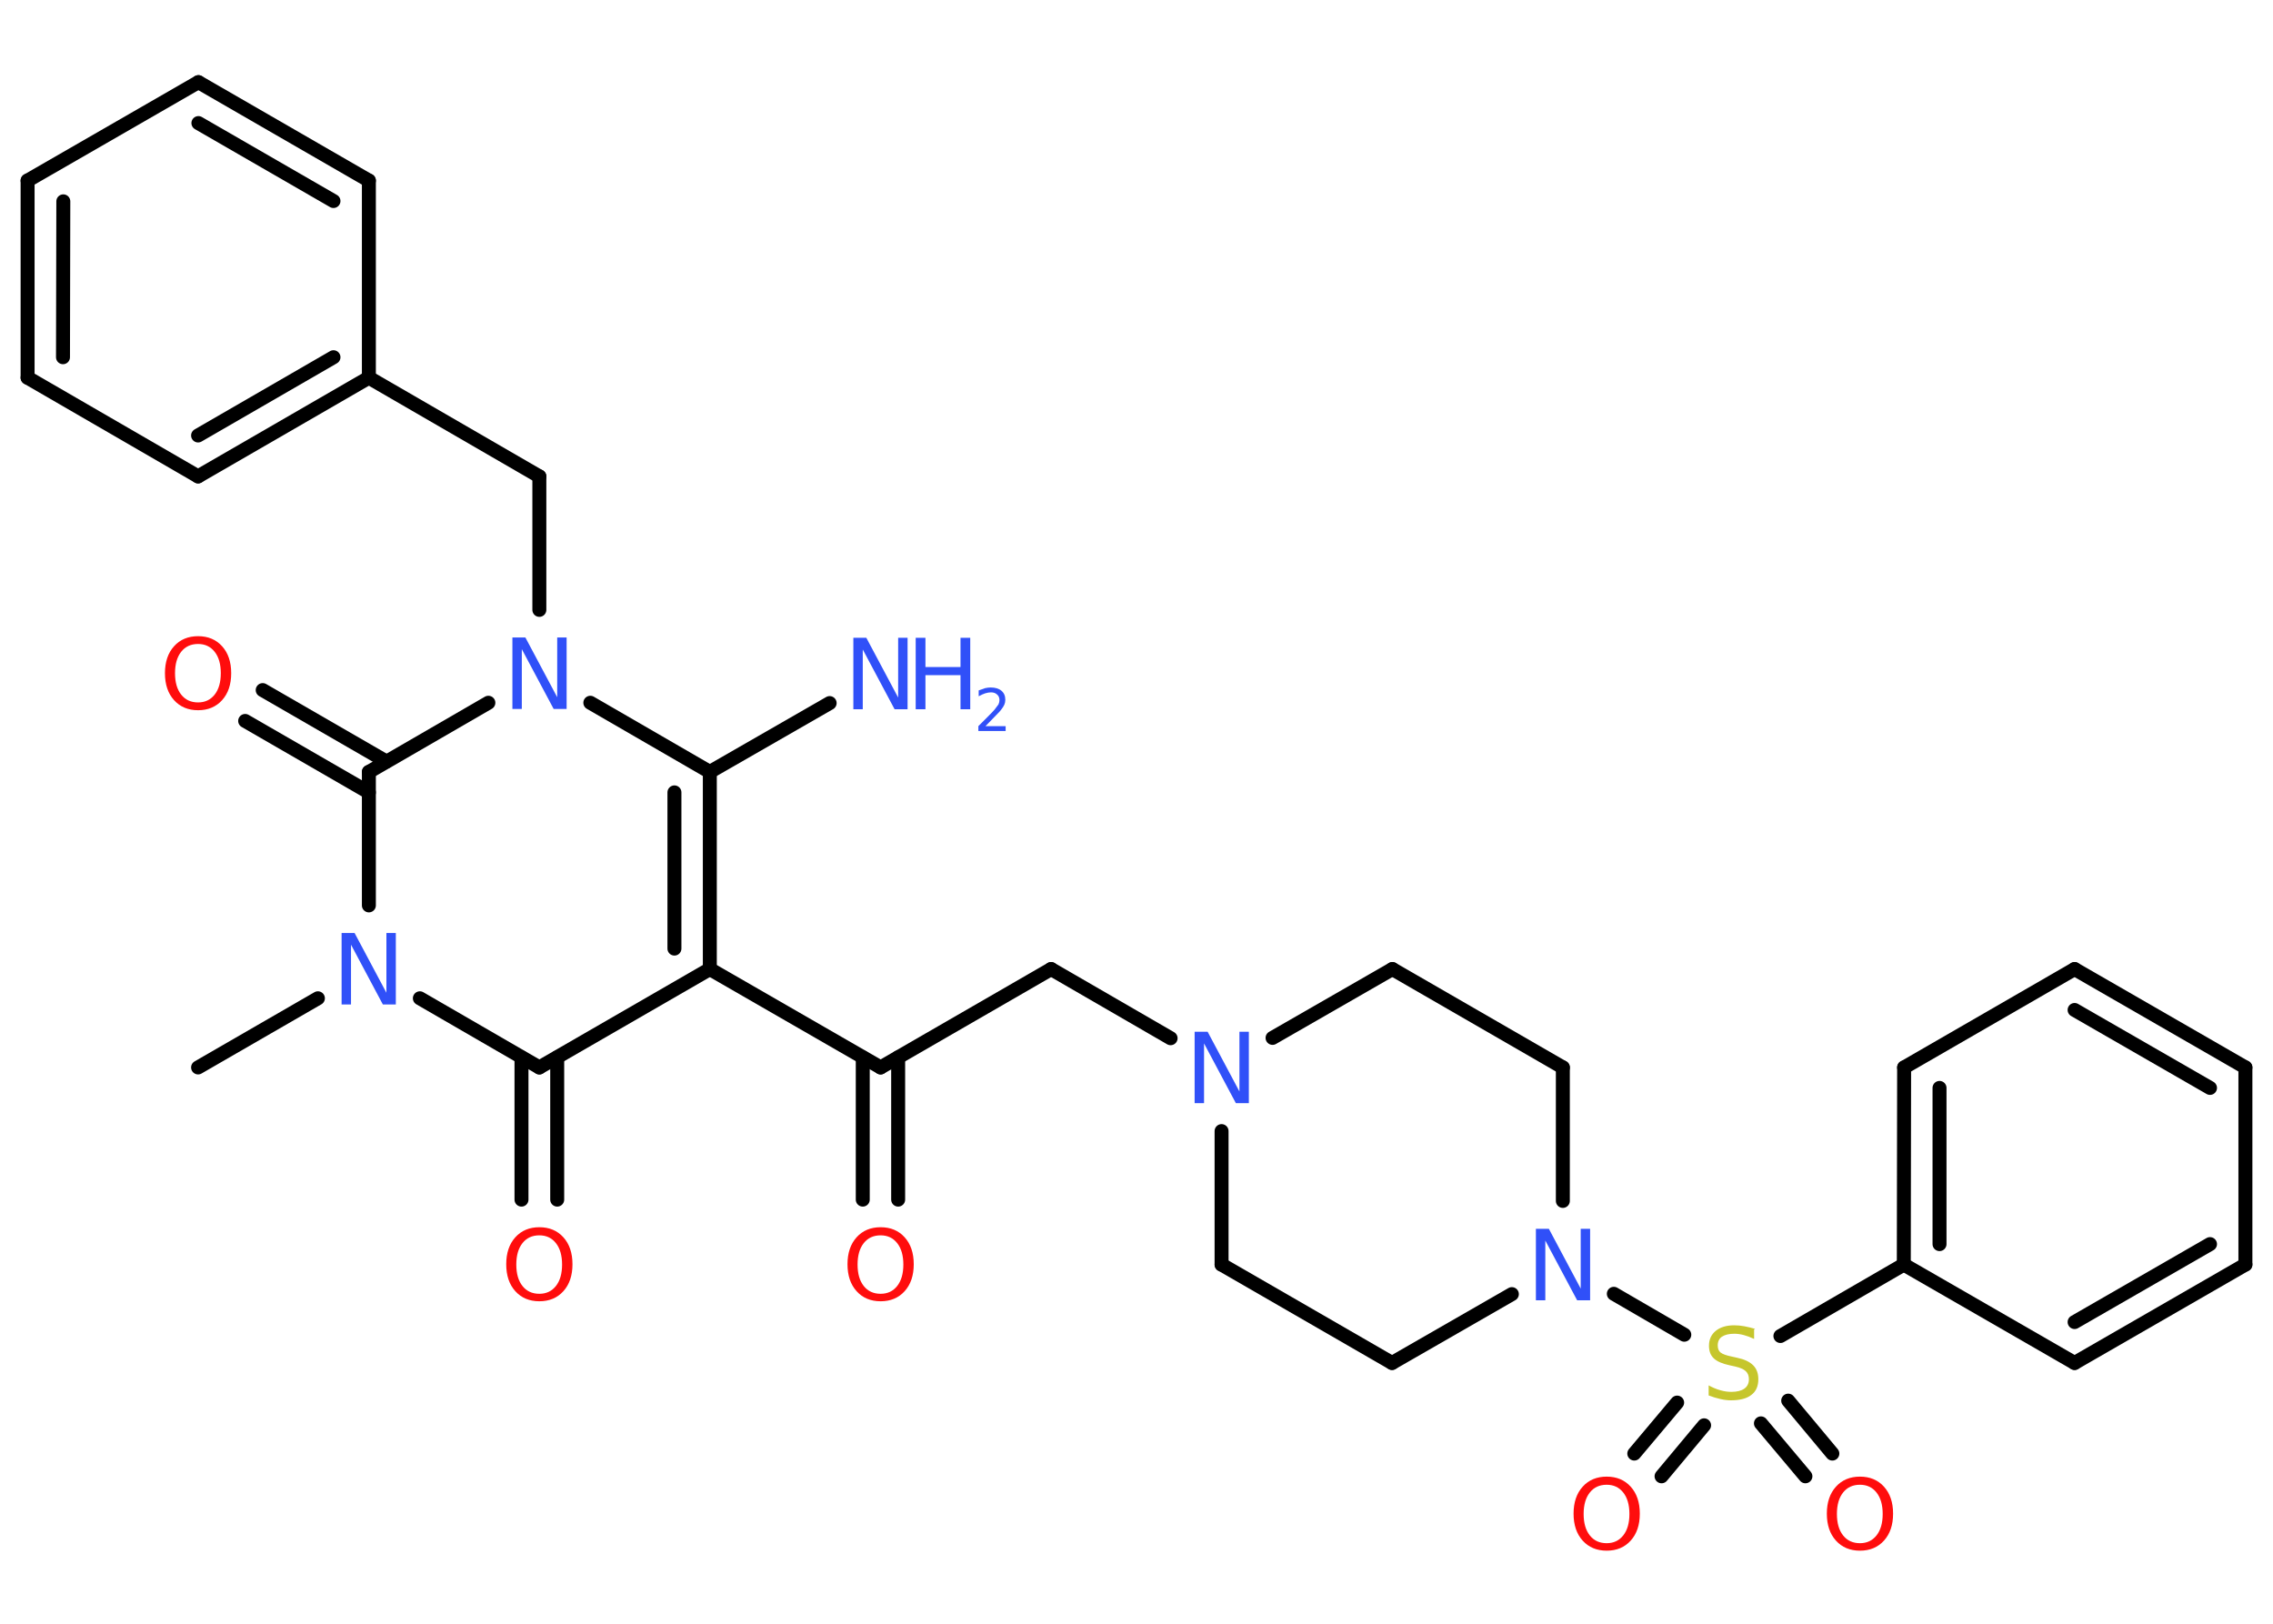 <?xml version='1.0' encoding='UTF-8'?>
<!DOCTYPE svg PUBLIC "-//W3C//DTD SVG 1.1//EN" "http://www.w3.org/Graphics/SVG/1.1/DTD/svg11.dtd">
<svg version='1.2' xmlns='http://www.w3.org/2000/svg' xmlns:xlink='http://www.w3.org/1999/xlink' width='70.0mm' height='50.0mm' viewBox='0 0 70.0 50.0'>
  <desc>Generated by the Chemistry Development Kit (http://github.com/cdk)</desc>
  <g stroke-linecap='round' stroke-linejoin='round' stroke='#000000' stroke-width='.43' fill='#3050F8'>
    <rect x='.0' y='.0' width='70.0' height='50.0' fill='#FFFFFF' stroke='none'/>
    <g id='mol1' class='mol'>
      <line id='mol1bnd1' class='bond' x1='6.1' y1='32.87' x2='9.79' y2='30.74'/>
      <line id='mol1bnd2' class='bond' x1='12.93' y1='30.74' x2='16.61' y2='32.87'/>
      <g id='mol1bnd3' class='bond'>
        <line x1='17.16' y1='32.56' x2='17.16' y2='36.94'/>
        <line x1='16.06' y1='32.56' x2='16.06' y2='36.94'/>
      </g>
      <line id='mol1bnd4' class='bond' x1='16.61' y1='32.87' x2='21.86' y2='29.84'/>
      <line id='mol1bnd5' class='bond' x1='21.86' y1='29.84' x2='27.12' y2='32.87'/>
      <g id='mol1bnd6' class='bond'>
        <line x1='27.66' y1='32.56' x2='27.66' y2='36.94'/>
        <line x1='26.57' y1='32.56' x2='26.57' y2='36.94'/>
      </g>
      <line id='mol1bnd7' class='bond' x1='27.12' y1='32.87' x2='32.37' y2='29.84'/>
      <line id='mol1bnd8' class='bond' x1='32.37' y1='29.84' x2='36.05' y2='31.97'/>
      <line id='mol1bnd9' class='bond' x1='39.19' y1='31.96' x2='42.88' y2='29.84'/>
      <line id='mol1bnd10' class='bond' x1='42.88' y1='29.84' x2='48.13' y2='32.87'/>
      <line id='mol1bnd11' class='bond' x1='48.13' y1='32.87' x2='48.13' y2='36.98'/>
      <line id='mol1bnd12' class='bond' x1='49.7' y1='39.84' x2='51.87' y2='41.1'/>
      <g id='mol1bnd13' class='bond'>
        <line x1='52.48' y1='43.89' x2='51.17' y2='45.46'/>
        <line x1='51.65' y1='43.19' x2='50.33' y2='44.76'/>
      </g>
      <g id='mol1bnd14' class='bond'>
        <line x1='55.07' y1='43.13' x2='56.43' y2='44.76'/>
        <line x1='54.23' y1='43.83' x2='55.6' y2='45.46'/>
      </g>
      <line id='mol1bnd15' class='bond' x1='54.83' y1='41.14' x2='58.63' y2='38.94'/>
      <g id='mol1bnd16' class='bond'>
        <line x1='58.64' y1='32.87' x2='58.63' y2='38.94'/>
        <line x1='59.73' y1='33.5' x2='59.73' y2='38.31'/>
      </g>
      <line id='mol1bnd17' class='bond' x1='58.64' y1='32.87' x2='63.89' y2='29.84'/>
      <g id='mol1bnd18' class='bond'>
        <line x1='69.15' y1='32.87' x2='63.89' y2='29.84'/>
        <line x1='68.06' y1='33.5' x2='63.89' y2='31.1'/>
      </g>
      <line id='mol1bnd19' class='bond' x1='69.15' y1='32.87' x2='69.15' y2='38.94'/>
      <g id='mol1bnd20' class='bond'>
        <line x1='63.89' y1='41.97' x2='69.15' y2='38.94'/>
        <line x1='63.89' y1='40.71' x2='68.06' y2='38.31'/>
      </g>
      <line id='mol1bnd21' class='bond' x1='58.63' y1='38.94' x2='63.89' y2='41.97'/>
      <line id='mol1bnd22' class='bond' x1='46.56' y1='39.85' x2='42.87' y2='41.97'/>
      <line id='mol1bnd23' class='bond' x1='42.87' y1='41.97' x2='37.62' y2='38.94'/>
      <line id='mol1bnd24' class='bond' x1='37.62' y1='34.83' x2='37.62' y2='38.94'/>
      <g id='mol1bnd25' class='bond'>
        <line x1='21.86' y1='29.84' x2='21.86' y2='23.77'/>
        <line x1='20.77' y1='29.21' x2='20.77' y2='24.4'/>
      </g>
      <line id='mol1bnd26' class='bond' x1='21.86' y1='23.77' x2='25.55' y2='21.65'/>
      <line id='mol1bnd27' class='bond' x1='21.86' y1='23.77' x2='18.18' y2='21.64'/>
      <line id='mol1bnd28' class='bond' x1='16.61' y1='18.78' x2='16.61' y2='14.67'/>
      <line id='mol1bnd29' class='bond' x1='16.61' y1='14.67' x2='11.36' y2='11.63'/>
      <g id='mol1bnd30' class='bond'>
        <line x1='6.1' y1='14.67' x2='11.36' y2='11.63'/>
        <line x1='6.1' y1='13.41' x2='10.27' y2='11.0'/>
      </g>
      <line id='mol1bnd31' class='bond' x1='6.1' y1='14.67' x2='.85' y2='11.63'/>
      <g id='mol1bnd32' class='bond'>
        <line x1='.85' y1='5.56' x2='.85' y2='11.63'/>
        <line x1='1.95' y1='6.2' x2='1.94' y2='11.0'/>
      </g>
      <line id='mol1bnd33' class='bond' x1='.85' y1='5.56' x2='6.11' y2='2.53'/>
      <g id='mol1bnd34' class='bond'>
        <line x1='11.36' y1='5.56' x2='6.11' y2='2.53'/>
        <line x1='10.27' y1='6.19' x2='6.11' y2='3.79'/>
      </g>
      <line id='mol1bnd35' class='bond' x1='11.36' y1='11.63' x2='11.36' y2='5.56'/>
      <line id='mol1bnd36' class='bond' x1='15.04' y1='21.64' x2='11.36' y2='23.77'/>
      <line id='mol1bnd37' class='bond' x1='11.36' y1='27.88' x2='11.36' y2='23.77'/>
      <g id='mol1bnd38' class='bond'>
        <line x1='11.36' y1='24.4' x2='7.55' y2='22.2'/>
        <line x1='11.9' y1='23.45' x2='8.09' y2='21.25'/>
      </g>
      <path id='mol1atm2' class='atom' d='M10.52 28.73h.4l.98 1.84v-1.84h.29v2.2h-.4l-.98 -1.84v1.84h-.29v-2.2z' stroke='none'/>
      <path id='mol1atm4' class='atom' d='M16.61 38.04q-.33 .0 -.52 .24q-.19 .24 -.19 .66q.0 .42 .19 .66q.19 .24 .52 .24q.32 .0 .51 -.24q.19 -.24 .19 -.66q.0 -.42 -.19 -.66q-.19 -.24 -.51 -.24zM16.61 37.79q.46 .0 .74 .31q.28 .31 .28 .83q.0 .52 -.28 .83q-.28 .31 -.74 .31q-.46 .0 -.74 -.31q-.28 -.31 -.28 -.83q.0 -.52 .28 -.83q.28 -.31 .74 -.31z' stroke='none' fill='#FF0D0D'/>
      <path id='mol1atm7' class='atom' d='M27.12 38.04q-.33 .0 -.52 .24q-.19 .24 -.19 .66q.0 .42 .19 .66q.19 .24 .52 .24q.32 .0 .51 -.24q.19 -.24 .19 -.66q.0 -.42 -.19 -.66q-.19 -.24 -.51 -.24zM27.12 37.79q.46 .0 .74 .31q.28 .31 .28 .83q.0 .52 -.28 .83q-.28 .31 -.74 .31q-.46 .0 -.74 -.31q-.28 -.31 -.28 -.83q.0 -.52 .28 -.83q.28 -.31 .74 -.31z' stroke='none' fill='#FF0D0D'/>
      <path id='mol1atm9' class='atom' d='M36.79 31.77h.4l.98 1.84v-1.84h.29v2.2h-.4l-.98 -1.84v1.84h-.29v-2.2z' stroke='none'/>
      <path id='mol1atm12' class='atom' d='M47.3 37.84h.4l.98 1.84v-1.84h.29v2.2h-.4l-.98 -1.84v1.84h-.29v-2.2z' stroke='none'/>
      <path id='mol1atm13' class='atom' d='M54.02 40.94v.29q-.17 -.08 -.32 -.12q-.15 -.04 -.29 -.04q-.24 .0 -.38 .09q-.13 .09 -.13 .27q.0 .15 .09 .22q.09 .07 .33 .12l.18 .04q.33 .07 .49 .23q.16 .16 .16 .43q.0 .32 -.21 .48q-.21 .17 -.63 .17q-.16 .0 -.33 -.04q-.18 -.04 -.36 -.11v-.31q.18 .1 .36 .15q.17 .05 .34 .05q.26 .0 .4 -.1q.14 -.1 .14 -.29q.0 -.16 -.1 -.25q-.1 -.09 -.32 -.14l-.18 -.04q-.33 -.07 -.48 -.21q-.15 -.14 -.15 -.39q.0 -.29 .21 -.46q.21 -.17 .57 -.17q.15 .0 .31 .03q.16 .03 .33 .08z' stroke='none' fill='#C6C62C'/>
      <path id='mol1atm14' class='atom' d='M49.48 45.72q-.33 .0 -.52 .24q-.19 .24 -.19 .66q.0 .42 .19 .66q.19 .24 .52 .24q.32 .0 .51 -.24q.19 -.24 .19 -.66q.0 -.42 -.19 -.66q-.19 -.24 -.51 -.24zM49.48 45.47q.46 .0 .74 .31q.28 .31 .28 .83q.0 .52 -.28 .83q-.28 .31 -.74 .31q-.46 .0 -.74 -.31q-.28 -.31 -.28 -.83q.0 -.52 .28 -.83q.28 -.31 .74 -.31z' stroke='none' fill='#FF0D0D'/>
      <path id='mol1atm15' class='atom' d='M57.28 45.72q-.33 .0 -.52 .24q-.19 .24 -.19 .66q.0 .42 .19 .66q.19 .24 .52 .24q.32 .0 .51 -.24q.19 -.24 .19 -.66q.0 -.42 -.19 -.66q-.19 -.24 -.51 -.24zM57.28 45.47q.46 .0 .74 .31q.28 .31 .28 .83q.0 .52 -.28 .83q-.28 .31 -.74 .31q-.46 .0 -.74 -.31q-.28 -.31 -.28 -.83q.0 -.52 .28 -.83q.28 -.31 .74 -.31z' stroke='none' fill='#FF0D0D'/>
      <g id='mol1atm25' class='atom'>
        <path d='M26.28 19.64h.4l.98 1.84v-1.84h.29v2.2h-.4l-.98 -1.84v1.84h-.29v-2.2z' stroke='none'/>
        <path d='M28.2 19.64h.3v.9h1.08v-.9h.3v2.2h-.3v-1.05h-1.08v1.05h-.3v-2.2z' stroke='none'/>
        <path d='M30.35 22.36h.62v.15h-.84v-.15q.1 -.1 .28 -.28q.18 -.18 .22 -.23q.08 -.1 .12 -.16q.03 -.07 .03 -.13q.0 -.11 -.07 -.17q-.07 -.07 -.19 -.07q-.08 .0 -.18 .03q-.09 .03 -.2 .09v-.18q.11 -.04 .2 -.07q.09 -.02 .17 -.02q.21 .0 .33 .1q.12 .1 .12 .28q.0 .08 -.03 .15q-.03 .07 -.11 .17q-.02 .03 -.14 .15q-.12 .12 -.33 .34z' stroke='none'/>
      </g>
      <path id='mol1atm26' class='atom' d='M15.78 19.63h.4l.98 1.84v-1.84h.29v2.2h-.4l-.98 -1.84v1.84h-.29v-2.2z' stroke='none'/>
      <path id='mol1atm35' class='atom' d='M6.1 19.83q-.33 .0 -.52 .24q-.19 .24 -.19 .66q.0 .42 .19 .66q.19 .24 .52 .24q.32 .0 .51 -.24q.19 -.24 .19 -.66q.0 -.42 -.19 -.66q-.19 -.24 -.51 -.24zM6.1 19.59q.46 .0 .74 .31q.28 .31 .28 .83q.0 .52 -.28 .83q-.28 .31 -.74 .31q-.46 .0 -.74 -.31q-.28 -.31 -.28 -.83q.0 -.52 .28 -.83q.28 -.31 .74 -.31z' stroke='none' fill='#FF0D0D'/>
    </g>
  </g>
</svg>
